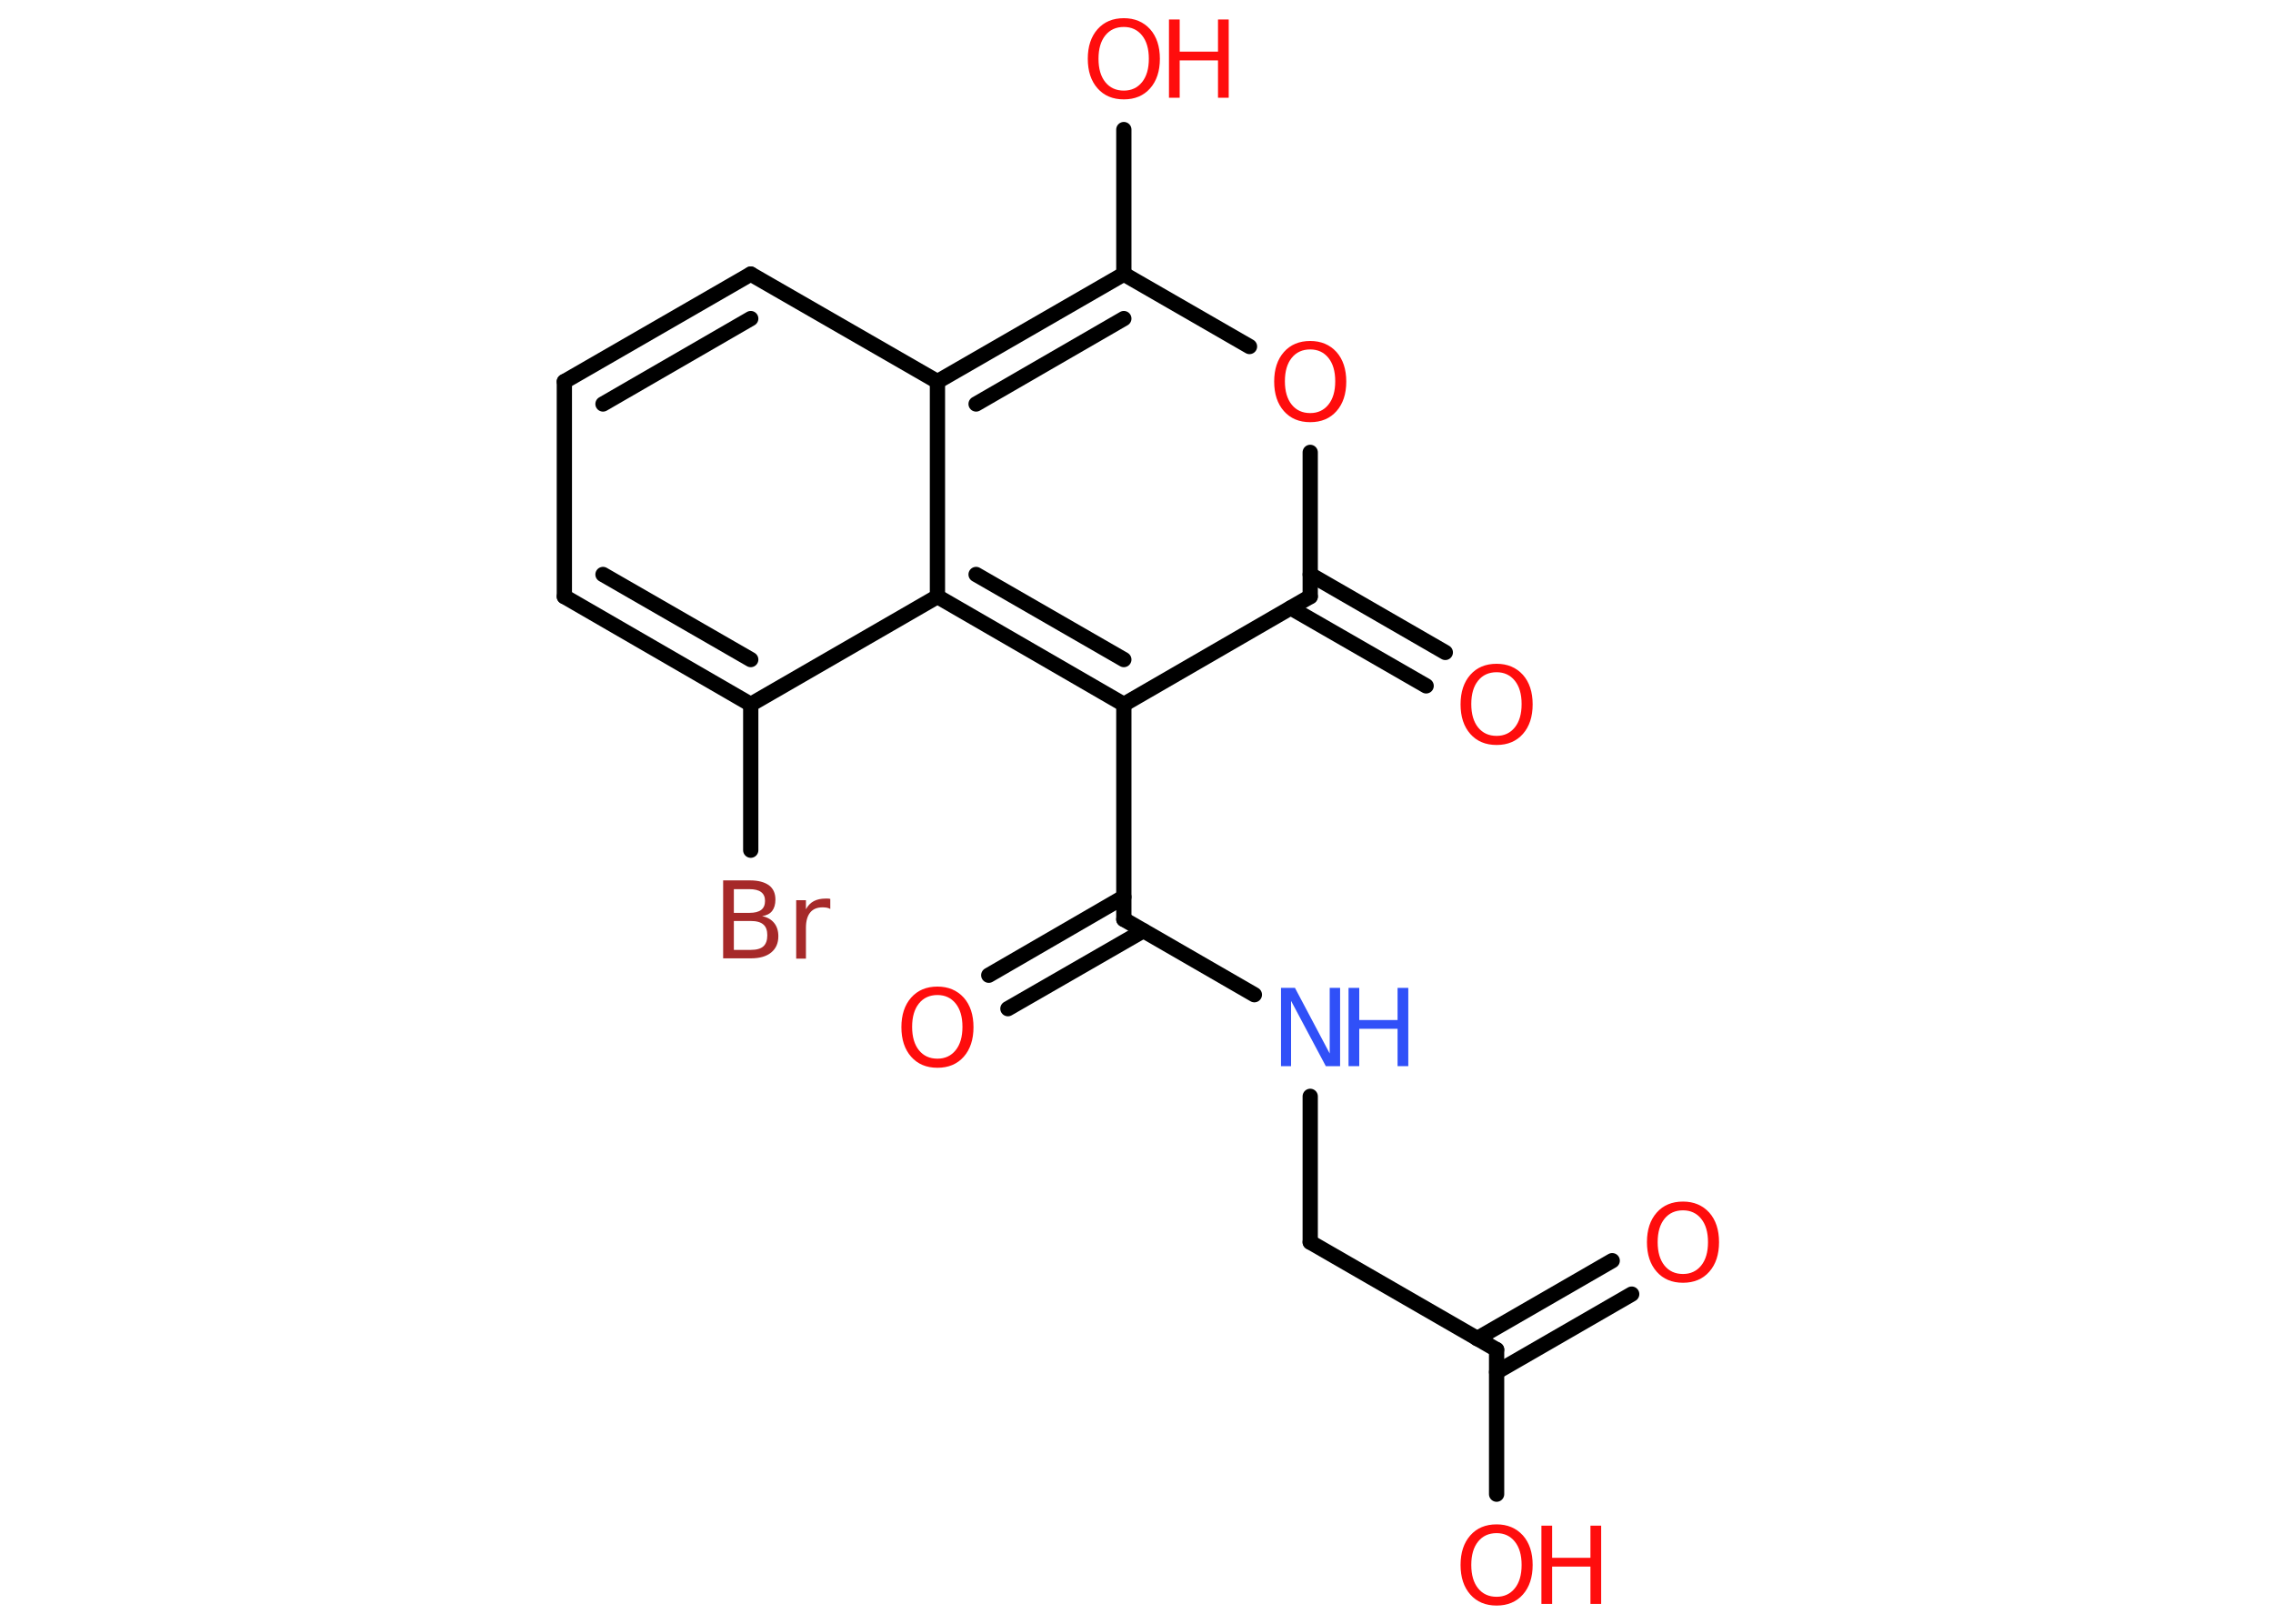 <?xml version='1.0' encoding='UTF-8'?>
<!DOCTYPE svg PUBLIC "-//W3C//DTD SVG 1.1//EN" "http://www.w3.org/Graphics/SVG/1.1/DTD/svg11.dtd">
<svg version='1.2' xmlns='http://www.w3.org/2000/svg' xmlns:xlink='http://www.w3.org/1999/xlink' width='70.0mm' height='50.0mm' viewBox='0 0 70.0 50.0'>
  <desc>Generated by the Chemistry Development Kit (http://github.com/cdk)</desc>
  <g stroke-linecap='round' stroke-linejoin='round' stroke='#000000' stroke-width='.47' fill='#FF0D0D'>
    <rect x='.0' y='.0' width='70.0' height='50.0' fill='#FFFFFF' stroke='none'/>
    <g id='mol1' class='mol'>
      <g id='mol1bnd1' class='bond'>
        <line x1='50.25' y1='39.85' x2='46.09' y2='42.25'/>
        <line x1='49.65' y1='38.82' x2='45.49' y2='41.22'/>
      </g>
      <line id='mol1bnd2' class='bond' x1='46.09' y1='41.56' x2='46.09' y2='46.01'/>
      <line id='mol1bnd3' class='bond' x1='46.09' y1='41.56' x2='40.35' y2='38.25'/>
      <line id='mol1bnd4' class='bond' x1='40.35' y1='38.25' x2='40.35' y2='33.76'/>
      <line id='mol1bnd5' class='bond' x1='38.63' y1='30.63' x2='34.61' y2='28.31'/>
      <g id='mol1bnd6' class='bond'>
        <line x1='35.21' y1='28.66' x2='31.04' y2='31.06'/>
        <line x1='34.61' y1='27.62' x2='30.45' y2='30.03'/>
      </g>
      <line id='mol1bnd7' class='bond' x1='34.61' y1='28.31' x2='34.61' y2='21.69'/>
      <line id='mol1bnd8' class='bond' x1='34.61' y1='21.69' x2='40.35' y2='18.37'/>
      <g id='mol1bnd9' class='bond'>
        <line x1='40.35' y1='17.69' x2='44.51' y2='20.09'/>
        <line x1='39.75' y1='18.72' x2='43.92' y2='21.12'/>
      </g>
      <line id='mol1bnd10' class='bond' x1='40.35' y1='18.37' x2='40.35' y2='13.93'/>
      <line id='mol1bnd11' class='bond' x1='38.48' y1='10.67' x2='34.61' y2='8.44'/>
      <line id='mol1bnd12' class='bond' x1='34.61' y1='8.44' x2='34.61' y2='3.99'/>
      <g id='mol1bnd13' class='bond'>
        <line x1='34.61' y1='8.44' x2='28.87' y2='11.75'/>
        <line x1='34.61' y1='9.81' x2='30.06' y2='12.44'/>
      </g>
      <line id='mol1bnd14' class='bond' x1='28.87' y1='11.75' x2='23.12' y2='8.44'/>
      <g id='mol1bnd15' class='bond'>
        <line x1='23.12' y1='8.44' x2='17.38' y2='11.75'/>
        <line x1='23.12' y1='9.81' x2='18.57' y2='12.44'/>
      </g>
      <line id='mol1bnd16' class='bond' x1='17.38' y1='11.75' x2='17.38' y2='18.37'/>
      <g id='mol1bnd17' class='bond'>
        <line x1='17.38' y1='18.37' x2='23.12' y2='21.69'/>
        <line x1='18.57' y1='17.69' x2='23.12' y2='20.31'/>
      </g>
      <line id='mol1bnd18' class='bond' x1='23.12' y1='21.69' x2='23.12' y2='26.18'/>
      <line id='mol1bnd19' class='bond' x1='23.12' y1='21.69' x2='28.87' y2='18.37'/>
      <g id='mol1bnd20' class='bond'>
        <line x1='28.87' y1='18.37' x2='34.61' y2='21.69'/>
        <line x1='30.06' y1='17.69' x2='34.61' y2='20.31'/>
      </g>
      <line id='mol1bnd21' class='bond' x1='28.87' y1='11.75' x2='28.87' y2='18.37'/>
      <path id='mol1atm1' class='atom' d='M51.83 37.27q-.36 .0 -.57 .26q-.21 .26 -.21 .72q.0 .46 .21 .72q.21 .26 .57 .26q.35 .0 .56 -.26q.21 -.26 .21 -.72q.0 -.46 -.21 -.72q-.21 -.26 -.56 -.26zM51.83 37.0q.5 .0 .81 .34q.3 .34 .3 .91q.0 .57 -.3 .91q-.3 .34 -.81 .34q-.51 .0 -.81 -.34q-.3 -.34 -.3 -.91q.0 -.57 .3 -.91q.3 -.34 .81 -.34z' stroke='none'/>
      <g id='mol1atm3' class='atom'>
        <path d='M46.09 47.21q-.36 .0 -.57 .26q-.21 .26 -.21 .72q.0 .46 .21 .72q.21 .26 .57 .26q.35 .0 .56 -.26q.21 -.26 .21 -.72q.0 -.46 -.21 -.72q-.21 -.26 -.56 -.26zM46.09 46.94q.5 .0 .81 .34q.3 .34 .3 .91q.0 .57 -.3 .91q-.3 .34 -.81 .34q-.51 .0 -.81 -.34q-.3 -.34 -.3 -.91q.0 -.57 .3 -.91q.3 -.34 .81 -.34z' stroke='none'/>
        <path d='M47.47 46.98h.33v.99h1.18v-.99h.33v2.41h-.33v-1.15h-1.18v1.15h-.33v-2.41z' stroke='none'/>
      </g>
      <g id='mol1atm5' class='atom'>
        <path d='M39.44 30.42h.44l1.07 2.02v-2.02h.32v2.41h-.44l-1.07 -2.01v2.01h-.31v-2.41z' stroke='none' fill='#3050F8'/>
        <path d='M41.53 30.42h.33v.99h1.18v-.99h.33v2.41h-.33v-1.15h-1.18v1.15h-.33v-2.41z' stroke='none' fill='#3050F8'/>
      </g>
      <path id='mol1atm7' class='atom' d='M28.87 30.64q-.36 .0 -.57 .26q-.21 .26 -.21 .72q.0 .46 .21 .72q.21 .26 .57 .26q.35 .0 .56 -.26q.21 -.26 .21 -.72q.0 -.46 -.21 -.72q-.21 -.26 -.56 -.26zM28.87 30.38q.5 .0 .81 .34q.3 .34 .3 .91q.0 .57 -.3 .91q-.3 .34 -.81 .34q-.51 .0 -.81 -.34q-.3 -.34 -.3 -.91q.0 -.57 .3 -.91q.3 -.34 .81 -.34z' stroke='none'/>
      <path id='mol1atm10' class='atom' d='M46.09 20.7q-.36 .0 -.57 .26q-.21 .26 -.21 .72q.0 .46 .21 .72q.21 .26 .57 .26q.35 .0 .56 -.26q.21 -.26 .21 -.72q.0 -.46 -.21 -.72q-.21 -.26 -.56 -.26zM46.09 20.44q.5 .0 .81 .34q.3 .34 .3 .91q.0 .57 -.3 .91q-.3 .34 -.81 .34q-.51 .0 -.81 -.34q-.3 -.34 -.3 -.91q.0 -.57 .3 -.91q.3 -.34 .81 -.34z' stroke='none'/>
      <path id='mol1atm11' class='atom' d='M40.35 10.76q-.36 .0 -.57 .26q-.21 .26 -.21 .72q.0 .46 .21 .72q.21 .26 .57 .26q.35 .0 .56 -.26q.21 -.26 .21 -.72q.0 -.46 -.21 -.72q-.21 -.26 -.56 -.26zM40.35 10.5q.5 .0 .81 .34q.3 .34 .3 .91q.0 .57 -.3 .91q-.3 .34 -.81 .34q-.51 .0 -.81 -.34q-.3 -.34 -.3 -.91q.0 -.57 .3 -.91q.3 -.34 .81 -.34z' stroke='none'/>
      <g id='mol1atm13' class='atom'>
        <path d='M34.61 .83q-.36 .0 -.57 .26q-.21 .26 -.21 .72q.0 .46 .21 .72q.21 .26 .57 .26q.35 .0 .56 -.26q.21 -.26 .21 -.72q.0 -.46 -.21 -.72q-.21 -.26 -.56 -.26zM34.61 .56q.5 .0 .81 .34q.3 .34 .3 .91q.0 .57 -.3 .91q-.3 .34 -.81 .34q-.51 .0 -.81 -.34q-.3 -.34 -.3 -.91q.0 -.57 .3 -.91q.3 -.34 .81 -.34z' stroke='none'/>
        <path d='M36.0 .6h.33v.99h1.18v-.99h.33v2.41h-.33v-1.15h-1.18v1.15h-.33v-2.41z' stroke='none'/>
      </g>
      <path id='mol1atm19' class='atom' d='M22.6 28.37v.88h.52q.27 .0 .39 -.11q.12 -.11 .12 -.34q.0 -.23 -.12 -.33q-.12 -.11 -.39 -.11h-.52zM22.6 27.38v.73h.48q.24 .0 .36 -.09q.12 -.09 .12 -.28q.0 -.18 -.12 -.27q-.12 -.09 -.36 -.09h-.48zM22.27 27.11h.83q.37 .0 .58 .15q.2 .15 .2 .44q.0 .22 -.1 .35q-.1 .13 -.31 .16q.24 .05 .37 .21q.13 .16 .13 .41q.0 .32 -.22 .5q-.22 .18 -.62 .18h-.86v-2.41zM25.57 27.99q-.05 -.03 -.11 -.04q-.06 -.01 -.13 -.01q-.25 .0 -.38 .16q-.13 .16 -.13 .47v.95h-.3v-1.8h.3v.28q.09 -.17 .24 -.25q.15 -.08 .36 -.08q.03 .0 .07 .0q.04 .0 .08 .01v.31z' stroke='none' fill='#A62929'/>
    </g>
  </g>
</svg>
